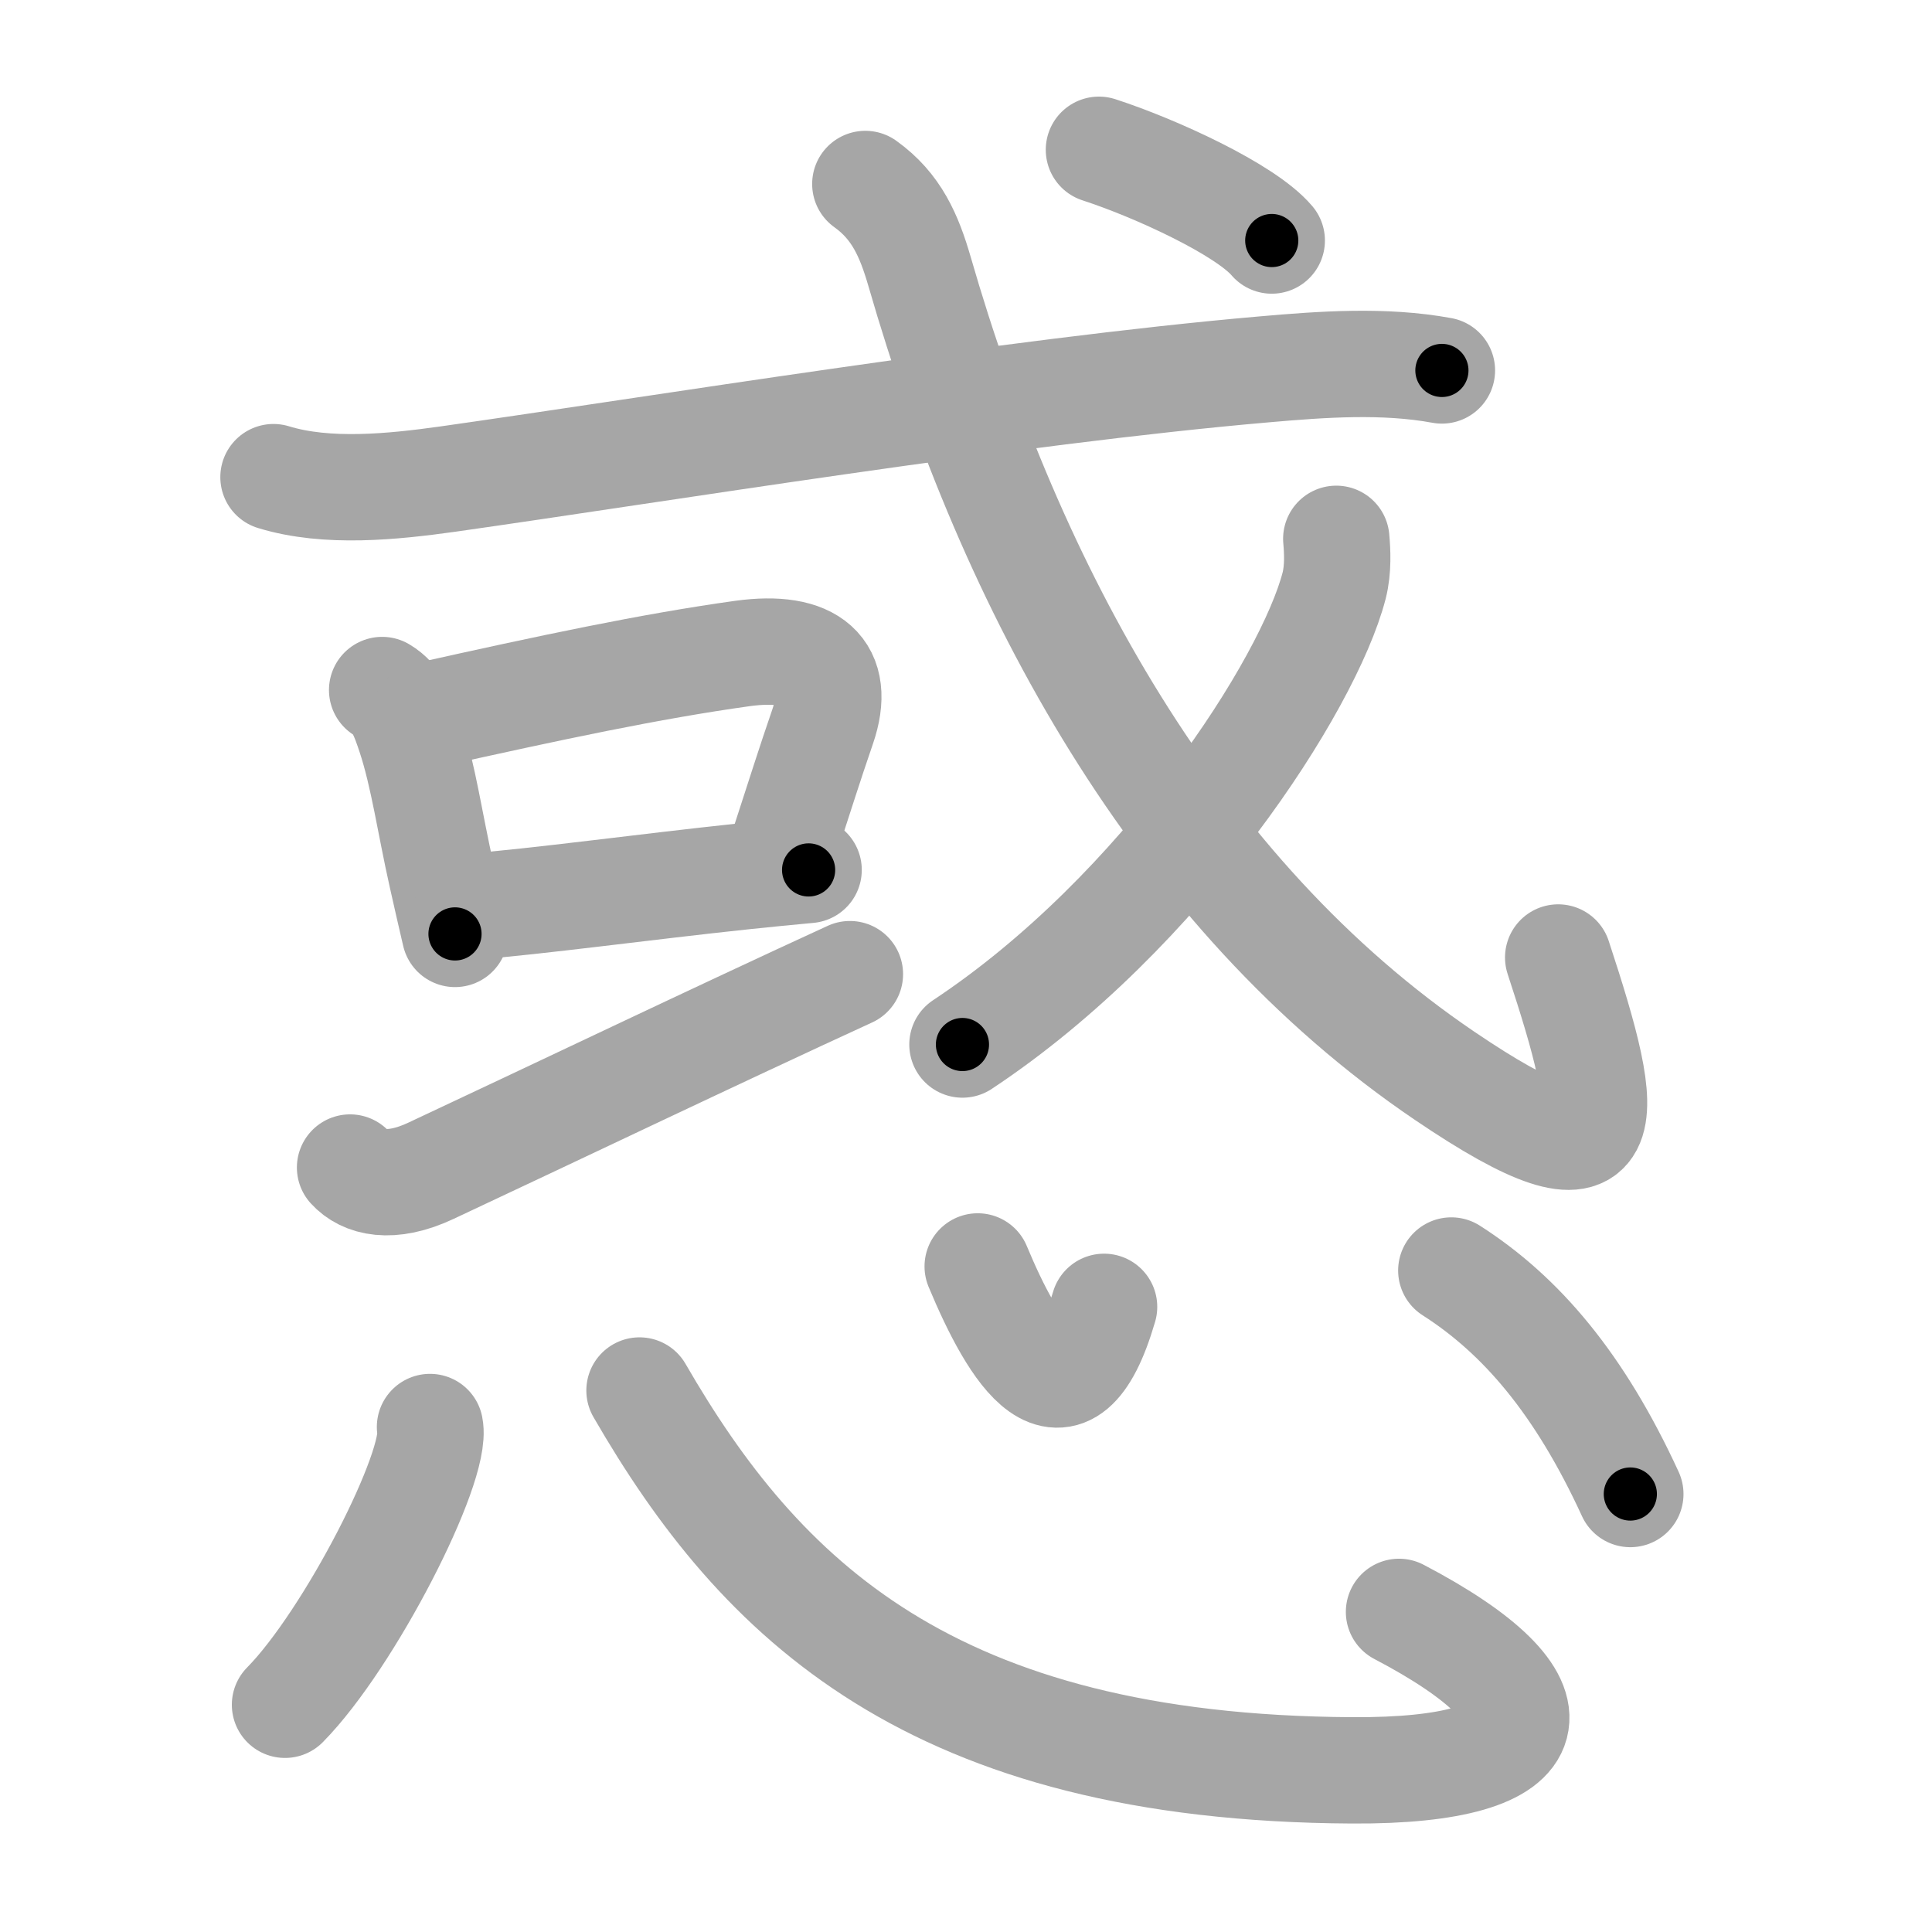 <svg xmlns="http://www.w3.org/2000/svg" viewBox="0 0 109 109" id="60d1"><g fill="none" stroke="#a6a6a6" stroke-width="6" stroke-linecap="round" stroke-linejoin="round"><g><g p4:phon="或" xmlns:p4="http://kanjivg.tagaini.net"><g><g><path d="M15.43,26.92c3.03,0.93,6.75,0.54,9.83,0.11c11.72-1.66,31.86-4.96,46.05-6.19c3.3-0.29,6.78-0.54,10.04,0.06" /></g></g><g><path d="M21.56,38.93c0.87,0.52,1.19,1.39,1.59,2.6c0.74,2.25,1.11,4.95,1.77,7.88c0.26,1.15,0.51,2.27,0.75,3.28" /><path d="M23.98,40.37c7.09-1.58,12.73-2.78,17.9-3.5c3.91-0.54,5.62,0.95,4.53,4.13c-0.75,2.18-1.21,3.66-2.29,6.98" /><path d="M26.4,51.17c3.95-0.31,9.91-1.13,15.57-1.73c1.24-0.13,2.46-0.25,3.65-0.36" /></g><g><path d="M19.75,65.87c0.76,0.84,2.28,1.26,4.57,0.18c7.43-3.48,16.05-7.61,23.63-11.09" /></g><g><g><path d="M48.82,10.38c1.76,1.26,2.47,2.91,3.06,4.94c5.15,17.85,14.5,35.13,29.63,45.38c10.18,6.9,9.5,2.75,6.4-6.68" /></g><g><path d="M75.39,30.4c0.06,0.66,0.12,1.7-0.12,2.64c-1.44,5.57-9.68,18.41-20.97,25.89" /></g><g><g><path d="M62,8.45c3.18,1.03,8.27,3.37,9.75,5.12" /></g></g></g></g><g><path d="M24.26,80.51c0.45,2.21-4.54,11.98-8.18,15.67" /><path d="M36.08,78.45c6.79,11.75,16.42,21.3,40.2,21.43c11.47,0.07,12.22-3.93,2.65-8.94" /><path d="M55.16,71.45c2.02,4.85,4.97,9.7,7.13,2.28" /><path d="M81.88,71.68c3.94,2.52,7.24,6.39,10.1,12.61" /></g></g></g><g fill="none" stroke="#000" stroke-width="3" stroke-linecap="round" stroke-linejoin="round"><path d="M15.43,26.92c3.03,0.93,6.75,0.54,9.83,0.11c11.72-1.66,31.86-4.96,46.05-6.19c3.3-0.29,6.78-0.54,10.04,0.06" stroke-dasharray="66.45" stroke-dashoffset="66.45"><animate attributeName="stroke-dashoffset" values="66.45;66.45;0" dur="0.5s" fill="freeze" begin="0s;60d1.click" /></path><path d="M21.56,38.93c0.87,0.52,1.19,1.39,1.59,2.6c0.74,2.25,1.11,4.95,1.77,7.88c0.26,1.15,0.51,2.27,0.75,3.28" stroke-dasharray="14.567" stroke-dashoffset="14.567"><animate attributeName="stroke-dashoffset" values="14.567" fill="freeze" begin="60d1.click" /><animate attributeName="stroke-dashoffset" values="14.567;14.567;0" keyTimes="0;0.632;1" dur="0.791s" fill="freeze" begin="0s;60d1.click" /></path><path d="M23.98,40.37c7.09-1.58,12.73-2.78,17.9-3.5c3.91-0.54,5.62,0.95,4.53,4.13c-0.75,2.18-1.21,3.66-2.29,6.98" stroke-dasharray="33.605" stroke-dashoffset="33.605"><animate attributeName="stroke-dashoffset" values="33.605" fill="freeze" begin="60d1.click" /><animate attributeName="stroke-dashoffset" values="33.605;33.605;0" keyTimes="0;0.702;1" dur="1.127s" fill="freeze" begin="0s;60d1.click" /></path><path d="M26.4,51.17c3.95-0.31,9.91-1.13,15.57-1.73c1.24-0.13,2.46-0.25,3.65-0.36" stroke-dasharray="19.335" stroke-dashoffset="19.335"><animate attributeName="stroke-dashoffset" values="19.335" fill="freeze" begin="60d1.click" /><animate attributeName="stroke-dashoffset" values="19.335;19.335;0" keyTimes="0;0.854;1" dur="1.32s" fill="freeze" begin="0s;60d1.click" /></path><path d="M19.75,65.87c0.76,0.84,2.28,1.26,4.57,0.18c7.43-3.48,16.05-7.61,23.63-11.09" stroke-dasharray="31.004" stroke-dashoffset="31.004"><animate attributeName="stroke-dashoffset" values="31.004" fill="freeze" begin="60d1.click" /><animate attributeName="stroke-dashoffset" values="31.004;31.004;0" keyTimes="0;0.81;1" dur="1.63s" fill="freeze" begin="0s;60d1.click" /></path><path d="M48.82,10.38c1.76,1.26,2.47,2.91,3.06,4.94c5.15,17.85,14.5,35.13,29.63,45.38c10.18,6.9,9.5,2.75,6.4-6.68" stroke-dasharray="80.297" stroke-dashoffset="80.297"><animate attributeName="stroke-dashoffset" values="80.297" fill="freeze" begin="60d1.click" /><animate attributeName="stroke-dashoffset" values="80.297;80.297;0" keyTimes="0;0.73;1" dur="2.234s" fill="freeze" begin="0s;60d1.click" /></path><path d="M75.39,30.4c0.06,0.66,0.12,1.7-0.12,2.64c-1.44,5.57-9.68,18.41-20.97,25.89" stroke-dasharray="36.496" stroke-dashoffset="36.496"><animate attributeName="stroke-dashoffset" values="36.496" fill="freeze" begin="60d1.click" /><animate attributeName="stroke-dashoffset" values="36.496;36.496;0" keyTimes="0;0.86;1" dur="2.599s" fill="freeze" begin="0s;60d1.click" /></path><path d="M62,8.45c3.18,1.03,8.27,3.37,9.75,5.12" stroke-dasharray="11.098" stroke-dashoffset="11.098"><animate attributeName="stroke-dashoffset" values="11.098" fill="freeze" begin="60d1.click" /><animate attributeName="stroke-dashoffset" values="11.098;11.098;0" keyTimes="0;0.921;1" dur="2.821s" fill="freeze" begin="0s;60d1.click" /></path><path d="M24.26,80.51c0.45,2.21-4.54,11.98-8.18,15.67" stroke-dasharray="17.923" stroke-dashoffset="17.923"><animate attributeName="stroke-dashoffset" values="17.923" fill="freeze" begin="60d1.click" /><animate attributeName="stroke-dashoffset" values="17.923;17.923;0" keyTimes="0;0.94;1" dur="3s" fill="freeze" begin="0s;60d1.click" /></path><path d="M36.08,78.45c6.79,11.75,16.42,21.3,40.2,21.43c11.47,0.07,12.22-3.93,2.65-8.94" stroke-dasharray="67.828" stroke-dashoffset="67.828"><animate attributeName="stroke-dashoffset" values="67.828" fill="freeze" begin="60d1.click" /><animate attributeName="stroke-dashoffset" values="67.828;67.828;0" keyTimes="0;0.855;1" dur="3.51s" fill="freeze" begin="0s;60d1.click" /></path><path d="M55.16,71.45c2.02,4.85,4.97,9.7,7.13,2.28" stroke-dasharray="12.762" stroke-dashoffset="12.762"><animate attributeName="stroke-dashoffset" values="12.762" fill="freeze" begin="60d1.click" /><animate attributeName="stroke-dashoffset" values="12.762;12.762;0" keyTimes="0;0.932;1" dur="3.765s" fill="freeze" begin="0s;60d1.click" /></path><path d="M81.88,71.68c3.94,2.52,7.24,6.39,10.1,12.61" stroke-dasharray="16.387" stroke-dashoffset="16.387"><animate attributeName="stroke-dashoffset" values="16.387" fill="freeze" begin="60d1.click" /><animate attributeName="stroke-dashoffset" values="16.387;16.387;0" keyTimes="0;0.958;1" dur="3.929s" fill="freeze" begin="0s;60d1.click" /></path></g></svg>